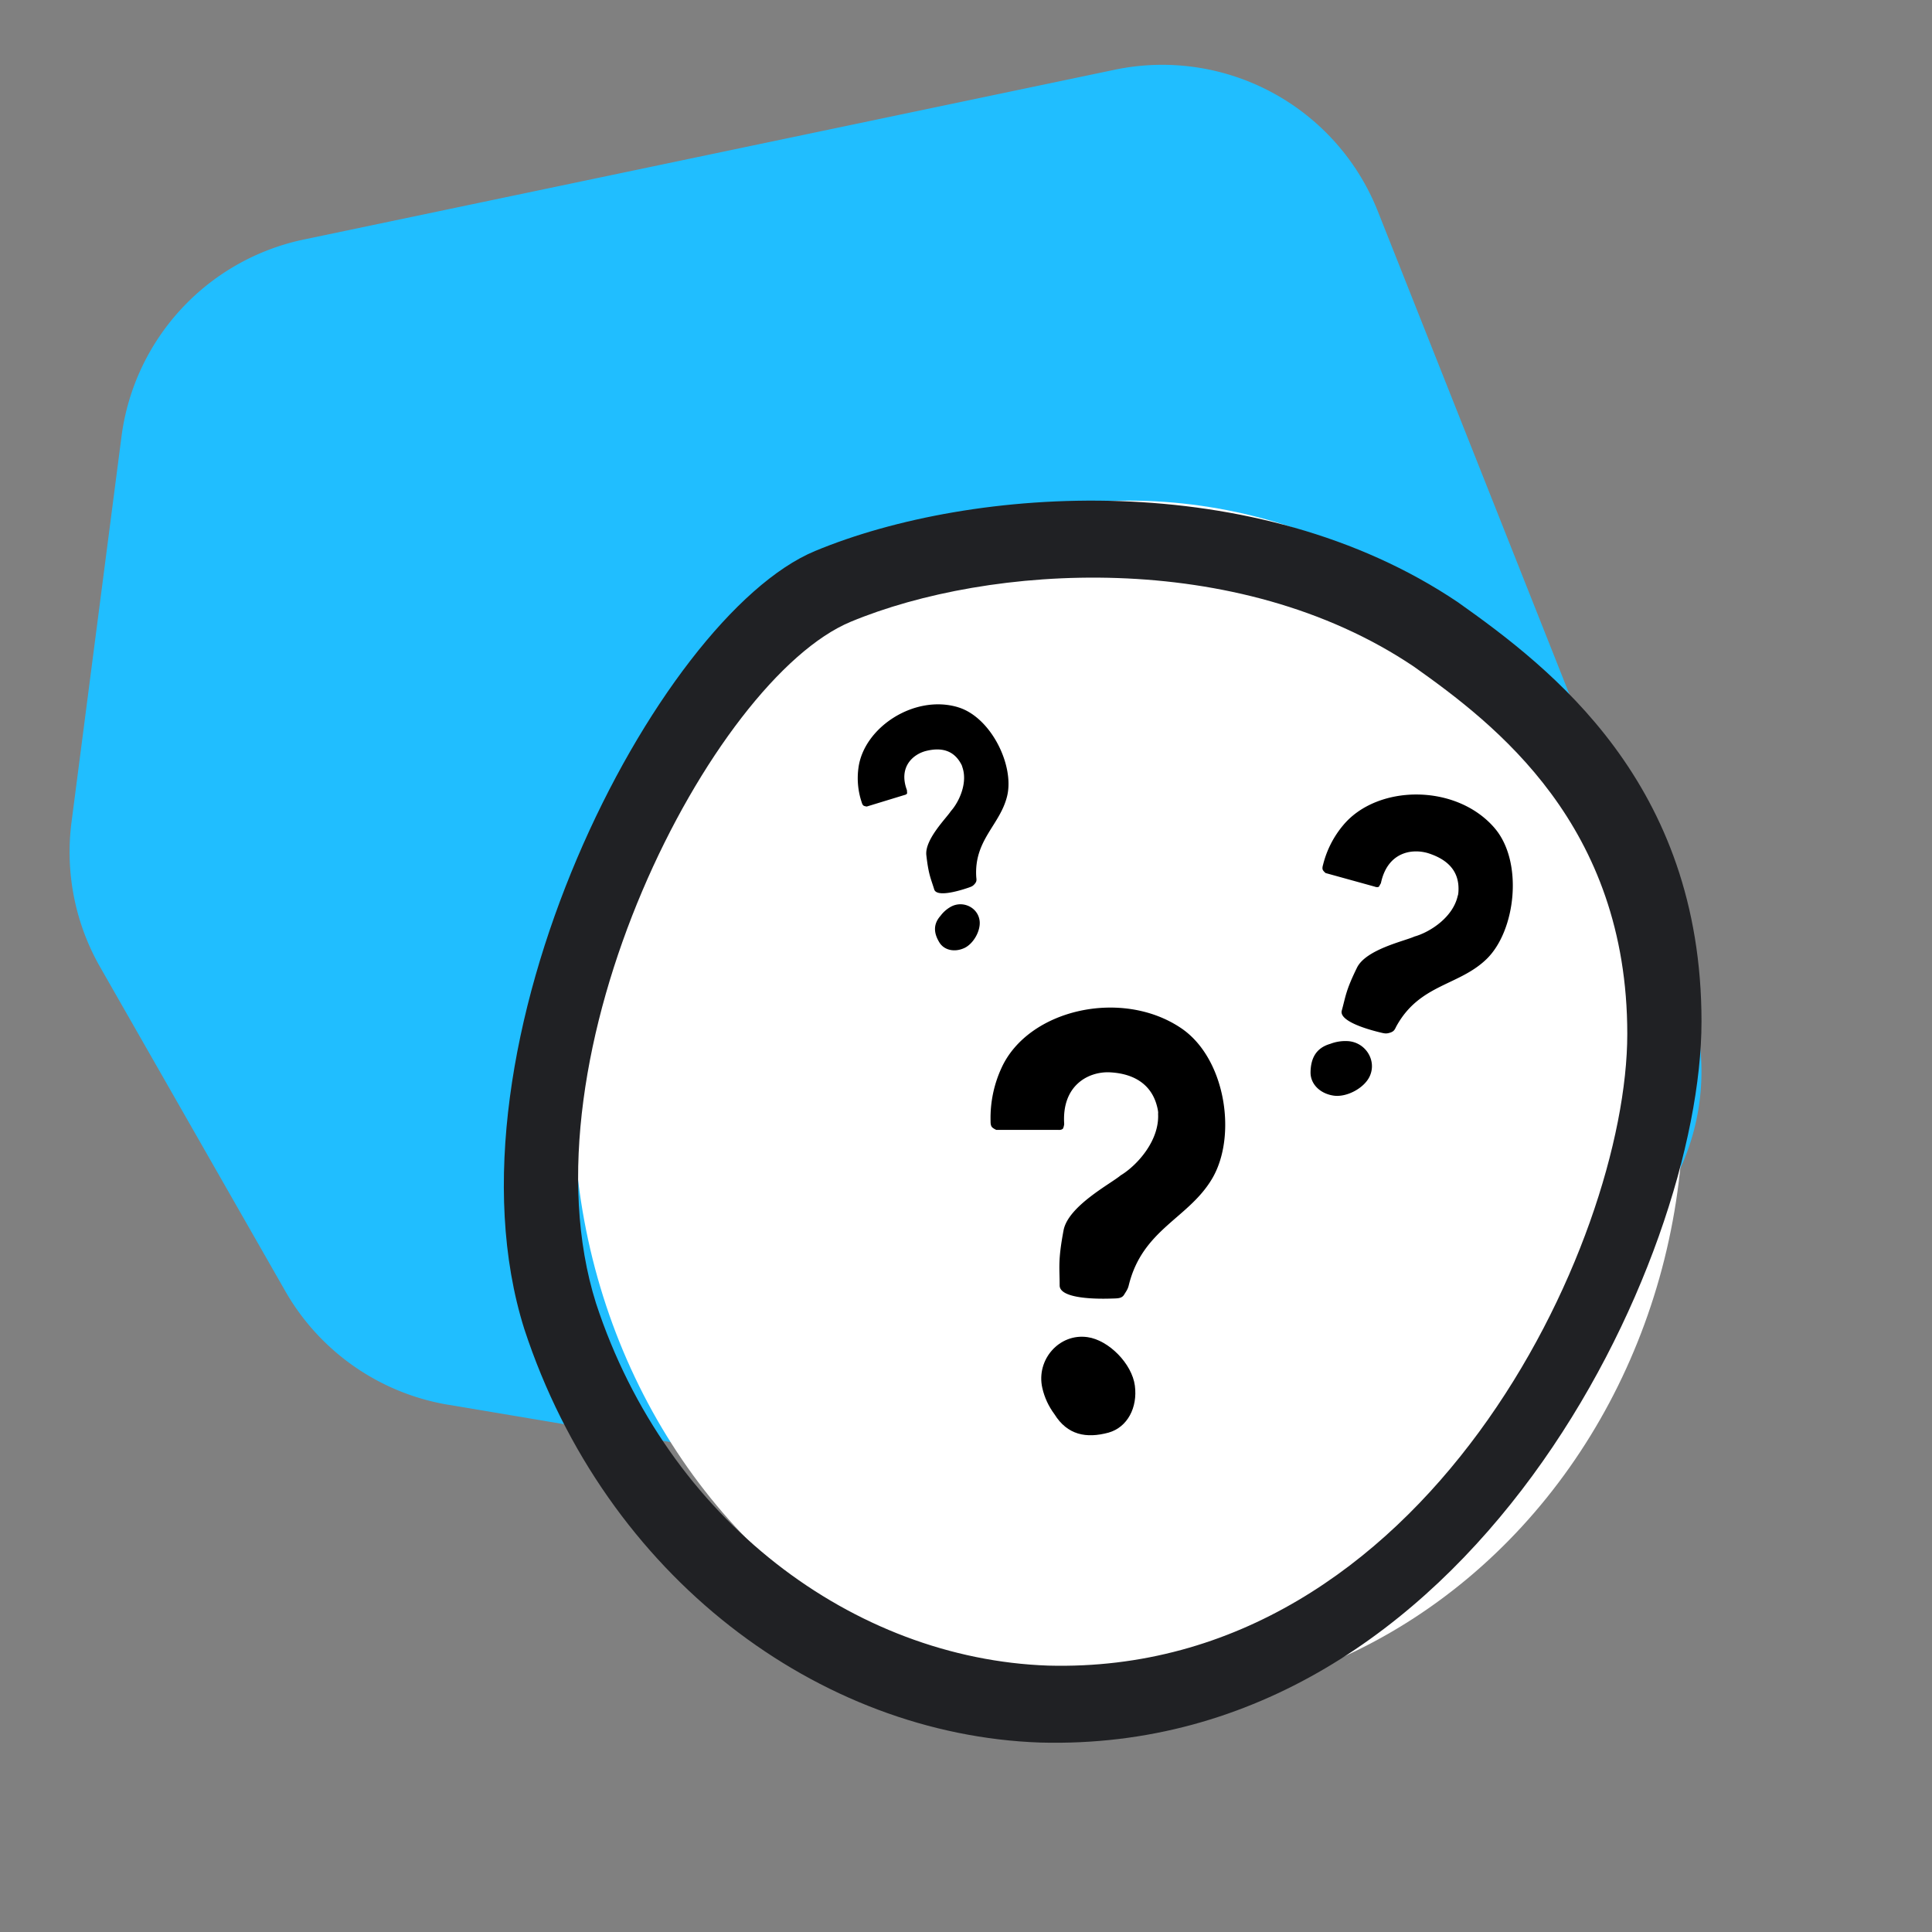 <svg width="72" height="72" fill="none" xmlns="http://www.w3.org/2000/svg"><rect width="100%" height="100%" fill="#808080" stroke="none"/><g clip-path="url(#clip0)"><path d="M16.702 52.35l27.691 4.655a8.643 8.643 0 007.402-2.275l8.941-8.543A8.644 8.644 0 0062.8 36.75L51.347 7.872a8.642 8.642 0 00-9.805-5.273L11.327 8.925a8.642 8.642 0 00-6.8 7.349L2.665 30.642a8.646 8.646 0 001.067 5.399l6.899 12.074a8.64 8.64 0 006.07 4.236z" fill="#20BEFF"/><ellipse cx="42.057" cy="41.074" rx="20.687" ry="22.417" fill="#fff"/><path d="M43.999 38.304c1.675 1.111 2.118 4.026 1.172 5.623-.886 1.494-2.594 1.88-3.107 3.978-.035.143-.086.204-.173.347-.088.142-.251.135-.446.141-.856.03-1.955-.043-1.955-.488 0-.684-.068-.912.145-2.051.17-.912 1.774-1.747 2.128-2.051.604-.362 1.504-1.332 1.388-2.392.022.198.021.02-.026-.157-.194-.808-.825-1.253-1.797-1.293-.784-.02-1.758.496-1.669 1.918 0 0 0 .076-.042.175-.052.071-.186.053-.186.053h-2.304s-.098-.043-.15-.093c-.051-.05-.063-.135-.061-.236a4.442 4.442 0 01.407-1.979c.995-2.182 4.467-2.97 6.676-1.495z" fill="#000"/><path fill-rule="evenodd" clip-rule="evenodd" d="M38.844 51.725c.082.362.237.688.451.977.483.778 1.187.913 2.02.687.702-.2 1.086-.935.978-1.75-.107-.815-.971-1.697-1.766-1.808-1.05-.15-1.922.839-1.683 1.894z" fill="#000"/><path d="M35.702 26.357c1.225.365 2.11 2.167 1.83 3.314-.262 1.073-1.229 1.625-1.151 2.996.005.094.034.162-.044.259s-.125.113-.242.154c-.515.176-1.197.336-1.28.065-.127-.416-.21-.542-.293-1.274-.066-.586.755-1.392.914-1.643.3-.332.668-1.09.4-1.713.05.116.017.009-.045-.09-.268-.456-.707-.588-1.305-.433-.481.134-1.005.608-.687 1.456a.023.023 0 010 .014l.007.1c-.018.053-.104.067-.104.067l-1.4.428s-.069-.008-.11-.028c-.04-.021-.063-.071-.08-.133a2.827 2.827 0 01-.12-1.28c.2-1.512 2.092-2.746 3.71-2.26z" fill="#000"/><path fill-rule="evenodd" clip-rule="evenodd" d="M35.428 33.796a1.217 1.217 0 00-.378.334c-.285.322-.25.656-.037 1 .184.288.566.362.917.204.352-.158.632-.664.575-1.036-.073-.492-.635-.751-1.077-.502z" fill="#000"/><path d="M55.693 30.853c1.087 1.251.802 3.837-.302 4.897-1.032.992-2.474.923-3.342 2.477-.06.107-.075.2-.228.252-.152.052-.215.038-.372 0-.686-.165-1.543-.464-1.445-.818.15-.543.146-.739.566-1.597.335-.687 1.793-.998 2.142-1.162.56-.154 1.487-.727 1.628-1.595-.026.162.012.021.014-.13.023-.685-.365-1.135-1.128-1.38-.62-.188-1.52-.035-1.763 1.114a.03.03 0 01-.009.016l-.063.114c-.057.045-.16.001-.16.001l-1.83-.506s-.068-.056-.098-.107c-.03-.05-.02-.121.003-.2a3.66 3.66 0 01.758-1.484c1.27-1.515 4.199-1.55 5.63.108z" fill="#000"/><path fill-rule="evenodd" clip-rule="evenodd" d="M50.222 38.799a1.574 1.574 0 00-.646.102c-.535.154-.73.544-.736 1.068 0 .444.367.79.861.862.495.071 1.154-.288 1.35-.734.262-.59-.172-1.264-.83-1.298z" fill="#000"/><path fill-rule="evenodd" clip-rule="evenodd" d="M54.33 22.442c-7.518-5.06-18.082-4.349-23.957-1.907s-14.16 18.438-10.834 28.993c3.036 9.254 10.985 15.123 19.227 15.412 16.05.434 24.644-17.988 24.644-26.871 0-8.884-5.61-13.169-9.08-15.627zm-1.64 2.4c-6.587-4.432-15.84-3.81-20.987-1.67-5.147 2.139-12.404 16.152-9.491 25.398 2.66 8.107 9.623 13.248 16.843 13.502 14.06.38 21.589-15.758 21.589-23.54 0-7.783-4.914-11.536-7.954-13.69z" fill="#202124"/></g><defs><clipPath id="clip0"><path fill="#fff" transform="translate(-.001)" d="M0 0h72v72H0z"/></clipPath></defs></svg>